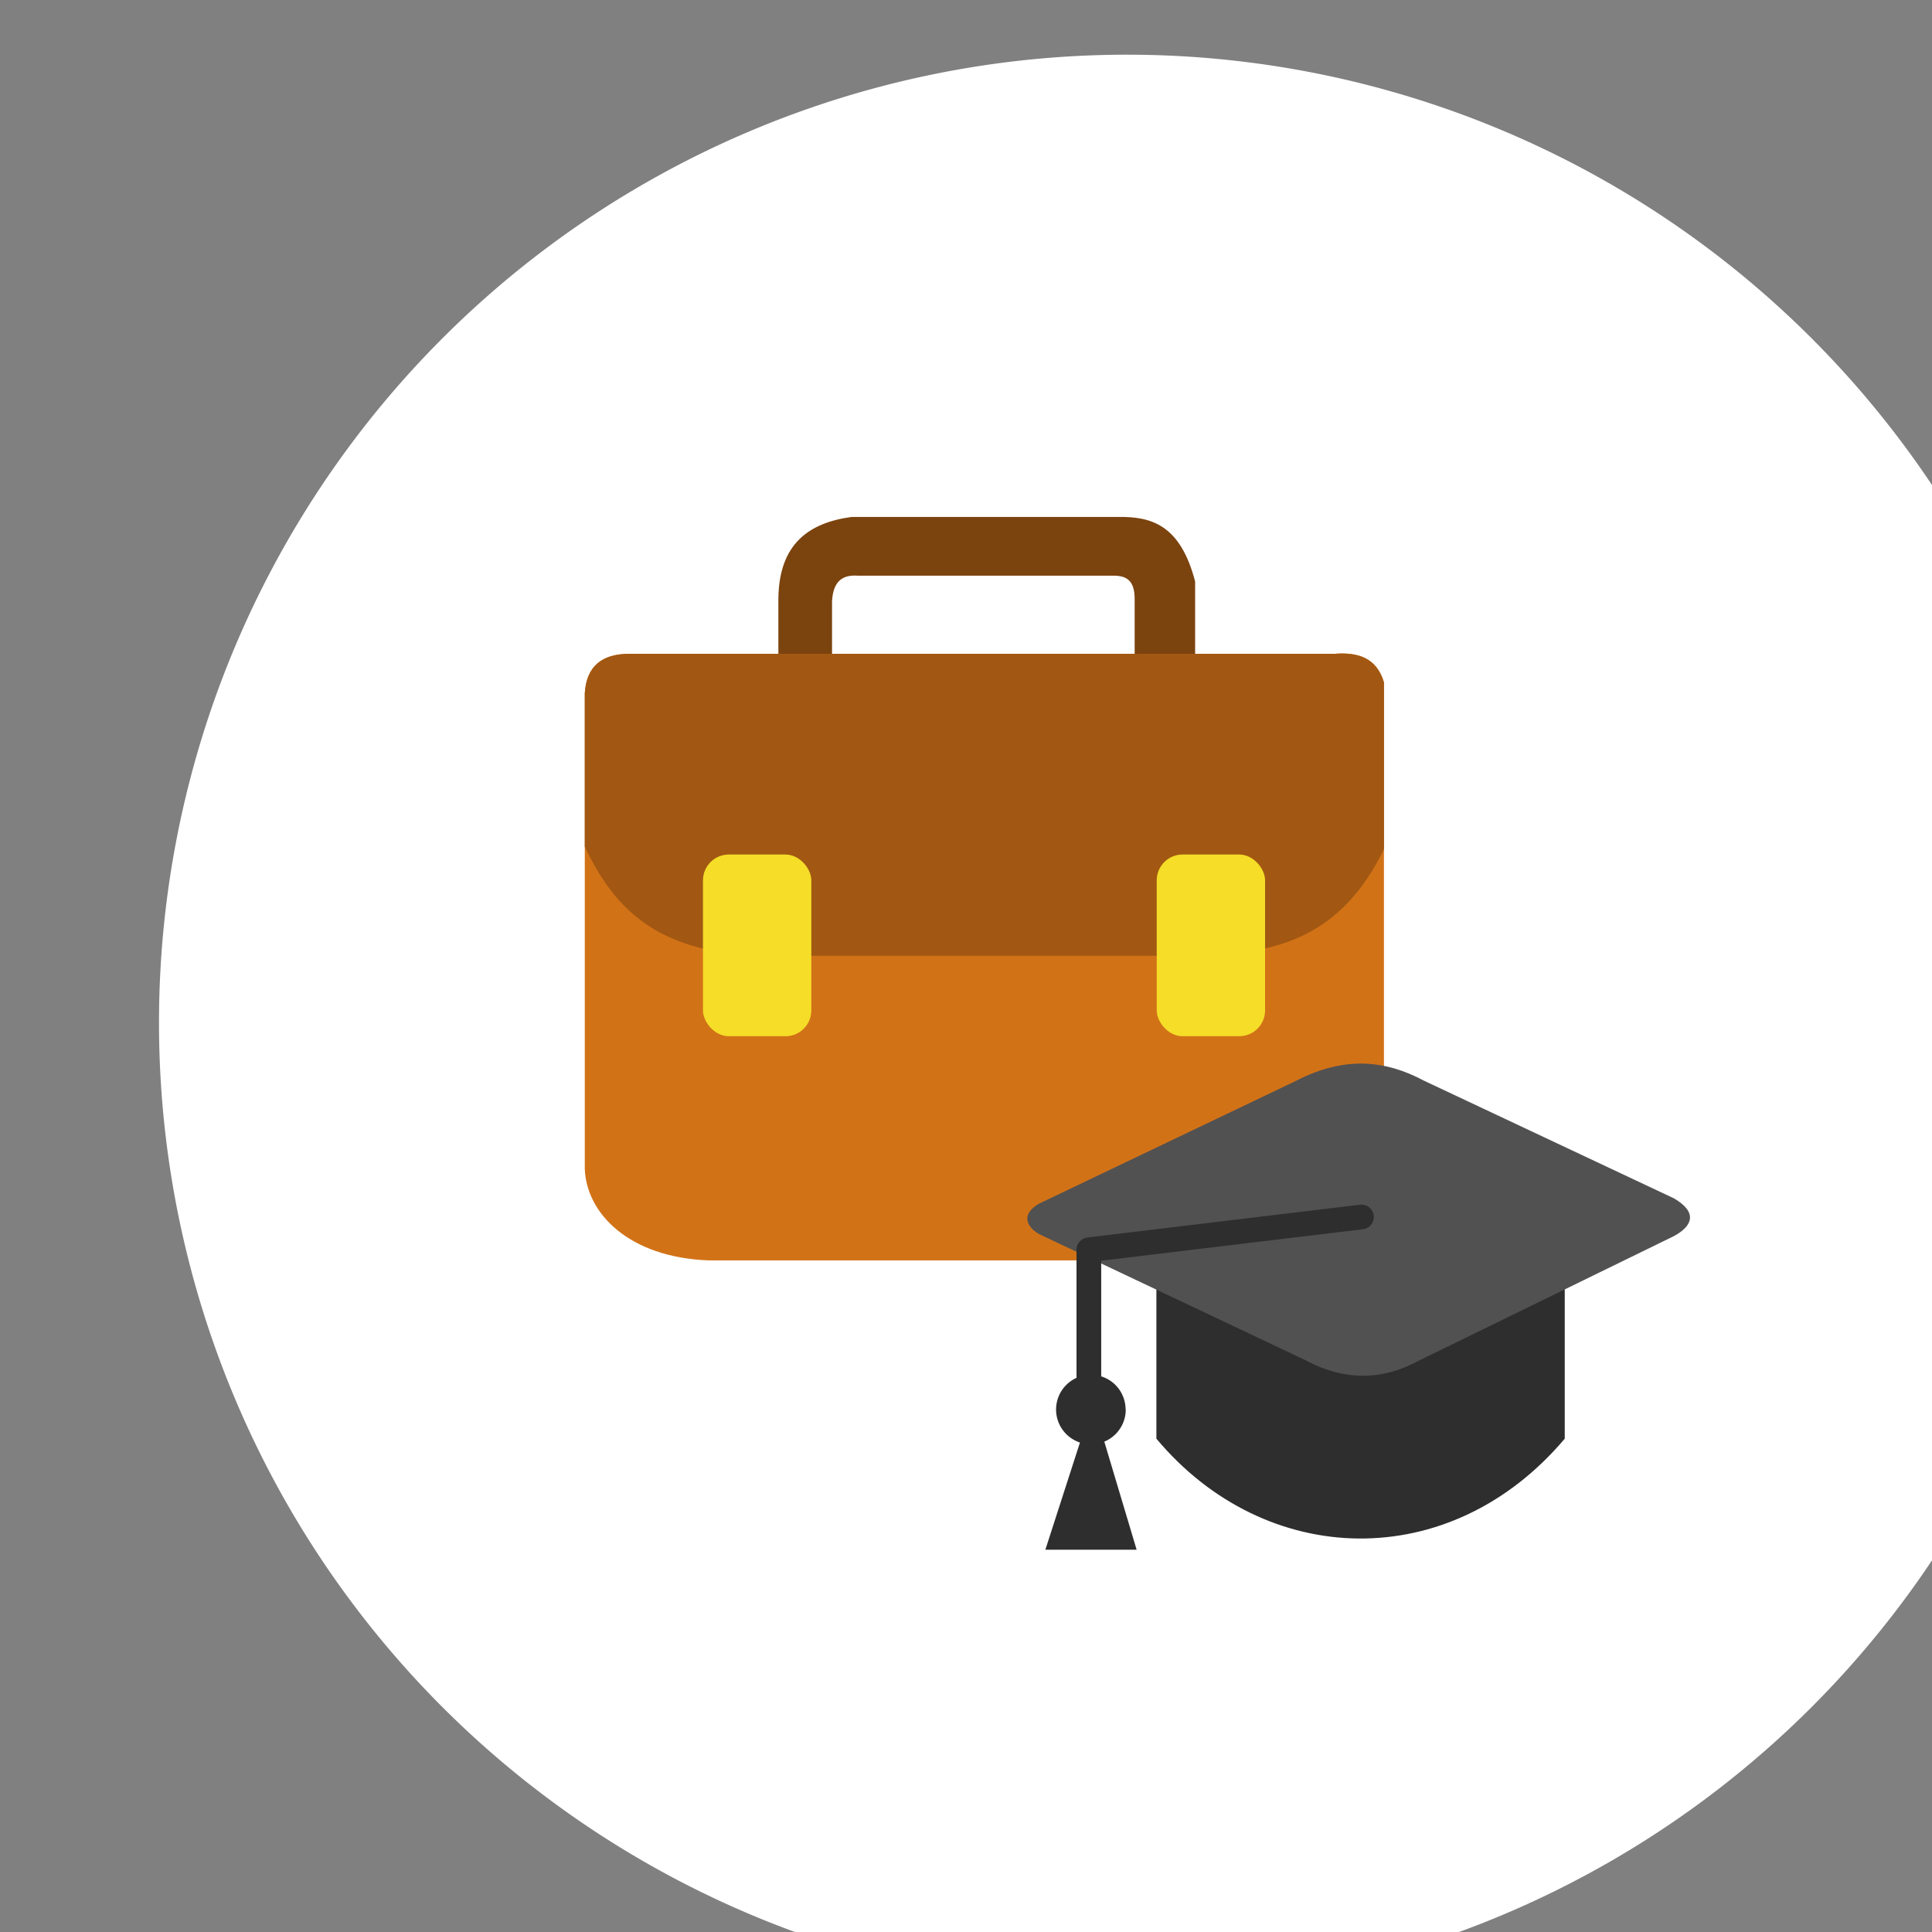 <?xml version="1.0" encoding="UTF-8" standalone="no"?>
<svg
   xmlns:dc="http://purl.org/dc/elements/1.1/"
   xmlns:cc="http://creativecommons.org/ns#"
   xmlns:rdf="http://www.w3.org/1999/02/22-rdf-syntax-ns#"
   xmlns:svg="http://www.w3.org/2000/svg"
   xmlns="http://www.w3.org/2000/svg"
   id="svg8"
   version="1.1"
   viewBox="0 0 7.811 7.811"
   height="7.811mm"
   width="7.811mm">
  <rect x="0" y="0" width="7.811" height="7.811" fill="#808080" stroke="none"/>
  <defs
     id="defs2">
    <clipPath
       id="clipPath994-8-8"
       clipPathUnits="userSpaceOnUse">
      <path
         style="fill:#83470e;fill-opacity:1;stroke:none;stroke-width:0.05;stroke-linecap:butt;stroke-linejoin:miter;stroke-miterlimit:4;stroke-dasharray:none;stroke-opacity:1"
         d="m 137.067,136.638 h 2.075 c 0.068,-0.005 0.123,0.011 0.145,0.084 v 1.702 h -1.989 c -0.235,-0.009 -0.359,-0.139 -0.364,-0.269 v -1.401 c 0.005,-0.08 0.051,-0.116 0.132,-0.116 z"
         id="path996-8-3" />
    </clipPath>
  </defs>
  <g
     transform="translate(-100.647,-141.698)"
     id="layer1">
    <g
       id="g2112"
       transform="matrix(0.19,0,0,0.19,-204.852,36.53)">
      <path
         style="opacity:1;fill:#ffffff;fill-opacity:1;stroke:none;stroke-width:0.246;stroke-linecap:round;stroke-linejoin:miter;stroke-miterlimit:4;stroke-dasharray:none;stroke-dashoffset:0;stroke-opacity:1;paint-order:stroke fill markers"
         id="path3457-0"
         d="m 1652.469,575.278 a 20.598,20.598 0 0 1 -20.555,20.598 20.598,20.598 0 0 1 -20.641,-20.512 20.598,20.598 0 0 1 20.469,-20.684 20.598,20.598 0 0 1 20.727,20.426" />
      <g
         transform="matrix(7.227,0,0,7.227,630.711,-420.055)"
         id="g1021-3-5">
        <path
           id="path969-3-0"
           d="m 137.067,136.638 h 2.075 c 0.068,-0.005 0.123,0.011 0.145,0.084 v 1.702 h -1.989 c -0.235,-0.009 -0.359,-0.139 -0.364,-0.269 v -1.401 c 0.005,-0.08 0.051,-0.116 0.132,-0.116 z"
           style="fill:#d27217;fill-opacity:1;stroke:none;stroke-width:0.05;stroke-linecap:butt;stroke-linejoin:miter;stroke-miterlimit:4;stroke-dasharray:none;stroke-opacity:1" />
        <path
           id="path988-5-0"
           d="M 137.504,136.729 V 136.475 c 0.002,-0.161 0.09,-0.223 0.216,-0.24 h 0.786 c 0.094,-7.8e-4 0.181,0.021 0.225,0.19 v 0.377 h -0.178 v -0.324 c 7.3e-4,-0.064 -0.032,-0.071 -0.07,-0.07 h -0.745 c -0.042,-0.003 -0.073,0.013 -0.076,0.076 v 0.251 z"
           style="fill:#7b430e;fill-opacity:1;stroke:none;stroke-width:0.05;stroke-linecap:butt;stroke-linejoin:miter;stroke-miterlimit:4;stroke-dasharray:none;stroke-opacity:1" />
        <path
           clip-path="url(#clipPath994-8-8)"
           id="path979-3-5"
           d="m 136.791,136.885 c 0.155,0.278 0.153,0.642 0.691,0.642 h 1.195 c 0.344,0 0.643,-0.041 0.742,-0.821 l 0.013,-0.268 -2.709,0.025 z"
           style="fill:#a25812;fill-opacity:1;stroke:none;stroke-width:0.052;stroke-linecap:butt;stroke-linejoin:miter;stroke-miterlimit:4;stroke-dasharray:none;stroke-opacity:1" />
        <rect
           style="opacity:1;fill:#f5dd28;fill-opacity:1;stroke:none;stroke-width:0.058;stroke-linecap:round;stroke-linejoin:round;stroke-miterlimit:4;stroke-dasharray:none;stroke-dashoffset:0;stroke-opacity:1;paint-order:stroke fill markers"
           id="rect975-2-0"
           width="0.319"
           height="0.535"
           x="138.618"
           y="137.229"
           ry="0.076" />
        <g
           id="g937-4-4-5"
           transform="matrix(0.485,0,0,0.485,75.001,71.824)">
          <path
             style="fill:#2e2e2e;fill-opacity:1;stroke:none;stroke-width:0.05;stroke-linecap:butt;stroke-linejoin:miter;stroke-miterlimit:4;stroke-dasharray:none;stroke-opacity:1"
             d="m 131.167,137.285 v 1.117 c 0.661,0.79 1.781,0.826 2.479,0 v -1.123 z"
             id="path913-9-4-6" />
          <path
             style="fill:#515151;fill-opacity:1;stroke:none;stroke-width:0.053;stroke-linecap:butt;stroke-linejoin:miter;stroke-miterlimit:4;stroke-dasharray:none;stroke-opacity:1"
             d="m 132.79,136.228 c -0.227,-0.121 -0.475,-0.153 -0.772,0 l -1.563,0.747 c -0.107,0.061 -0.083,0.137 0,0.185 l 1.618,0.766 c 0.249,0.133 0.478,0.117 0.692,0 l 1.544,-0.754 c 0.115,-0.062 0.144,-0.145 0,-0.229 z"
             id="path911-1-9-8" />
          <path
             style="opacity:1;fill:#2e2e2e;fill-opacity:1;stroke:none;stroke-width:0.064;stroke-linecap:round;stroke-linejoin:round;stroke-miterlimit:4;stroke-dasharray:none;stroke-dashoffset:0;stroke-opacity:1;paint-order:stroke fill markers"
             id="path915-0-0-8"
             d="m 130.981,138.225 a 0.211,0.211 0 0 1 -0.211,0.211 0.211,0.211 0 0 1 -0.212,-0.21 0.211,0.211 0 0 1 0.21,-0.212 0.211,0.211 0 0 1 0.212,0.209" />
          <path
             style="fill:#2e2e2e;fill-opacity:1;stroke:none;stroke-width:0.265px;stroke-linecap:butt;stroke-linejoin:miter;stroke-opacity:1"
             d="m 130.725,138.357 -0.232,0.719 h 0.554 l -0.215,-0.719 z"
             id="path917-8-7-9" />
          <path
             style="fill:none;stroke:#2e2e2e;stroke-width:0.15;stroke-linecap:round;stroke-linejoin:round;stroke-miterlimit:4;stroke-dasharray:none;stroke-opacity:1"
             d="m 130.757,138.185 v -0.93 l 1.655,-0.199"
             id="path919-7-4-5" />
        </g>
        <rect
           ry="0.076"
           y="137.229"
           x="137.282"
           height="0.535"
           width="0.319"
           id="rect971-4-4"
           style="opacity:1;fill:#f5dd28;fill-opacity:1;stroke:none;stroke-width:0.058;stroke-linecap:round;stroke-linejoin:round;stroke-miterlimit:4;stroke-dasharray:none;stroke-dashoffset:0;stroke-opacity:1;paint-order:stroke fill markers" />
      </g>
    </g>
  </g>
</svg>
